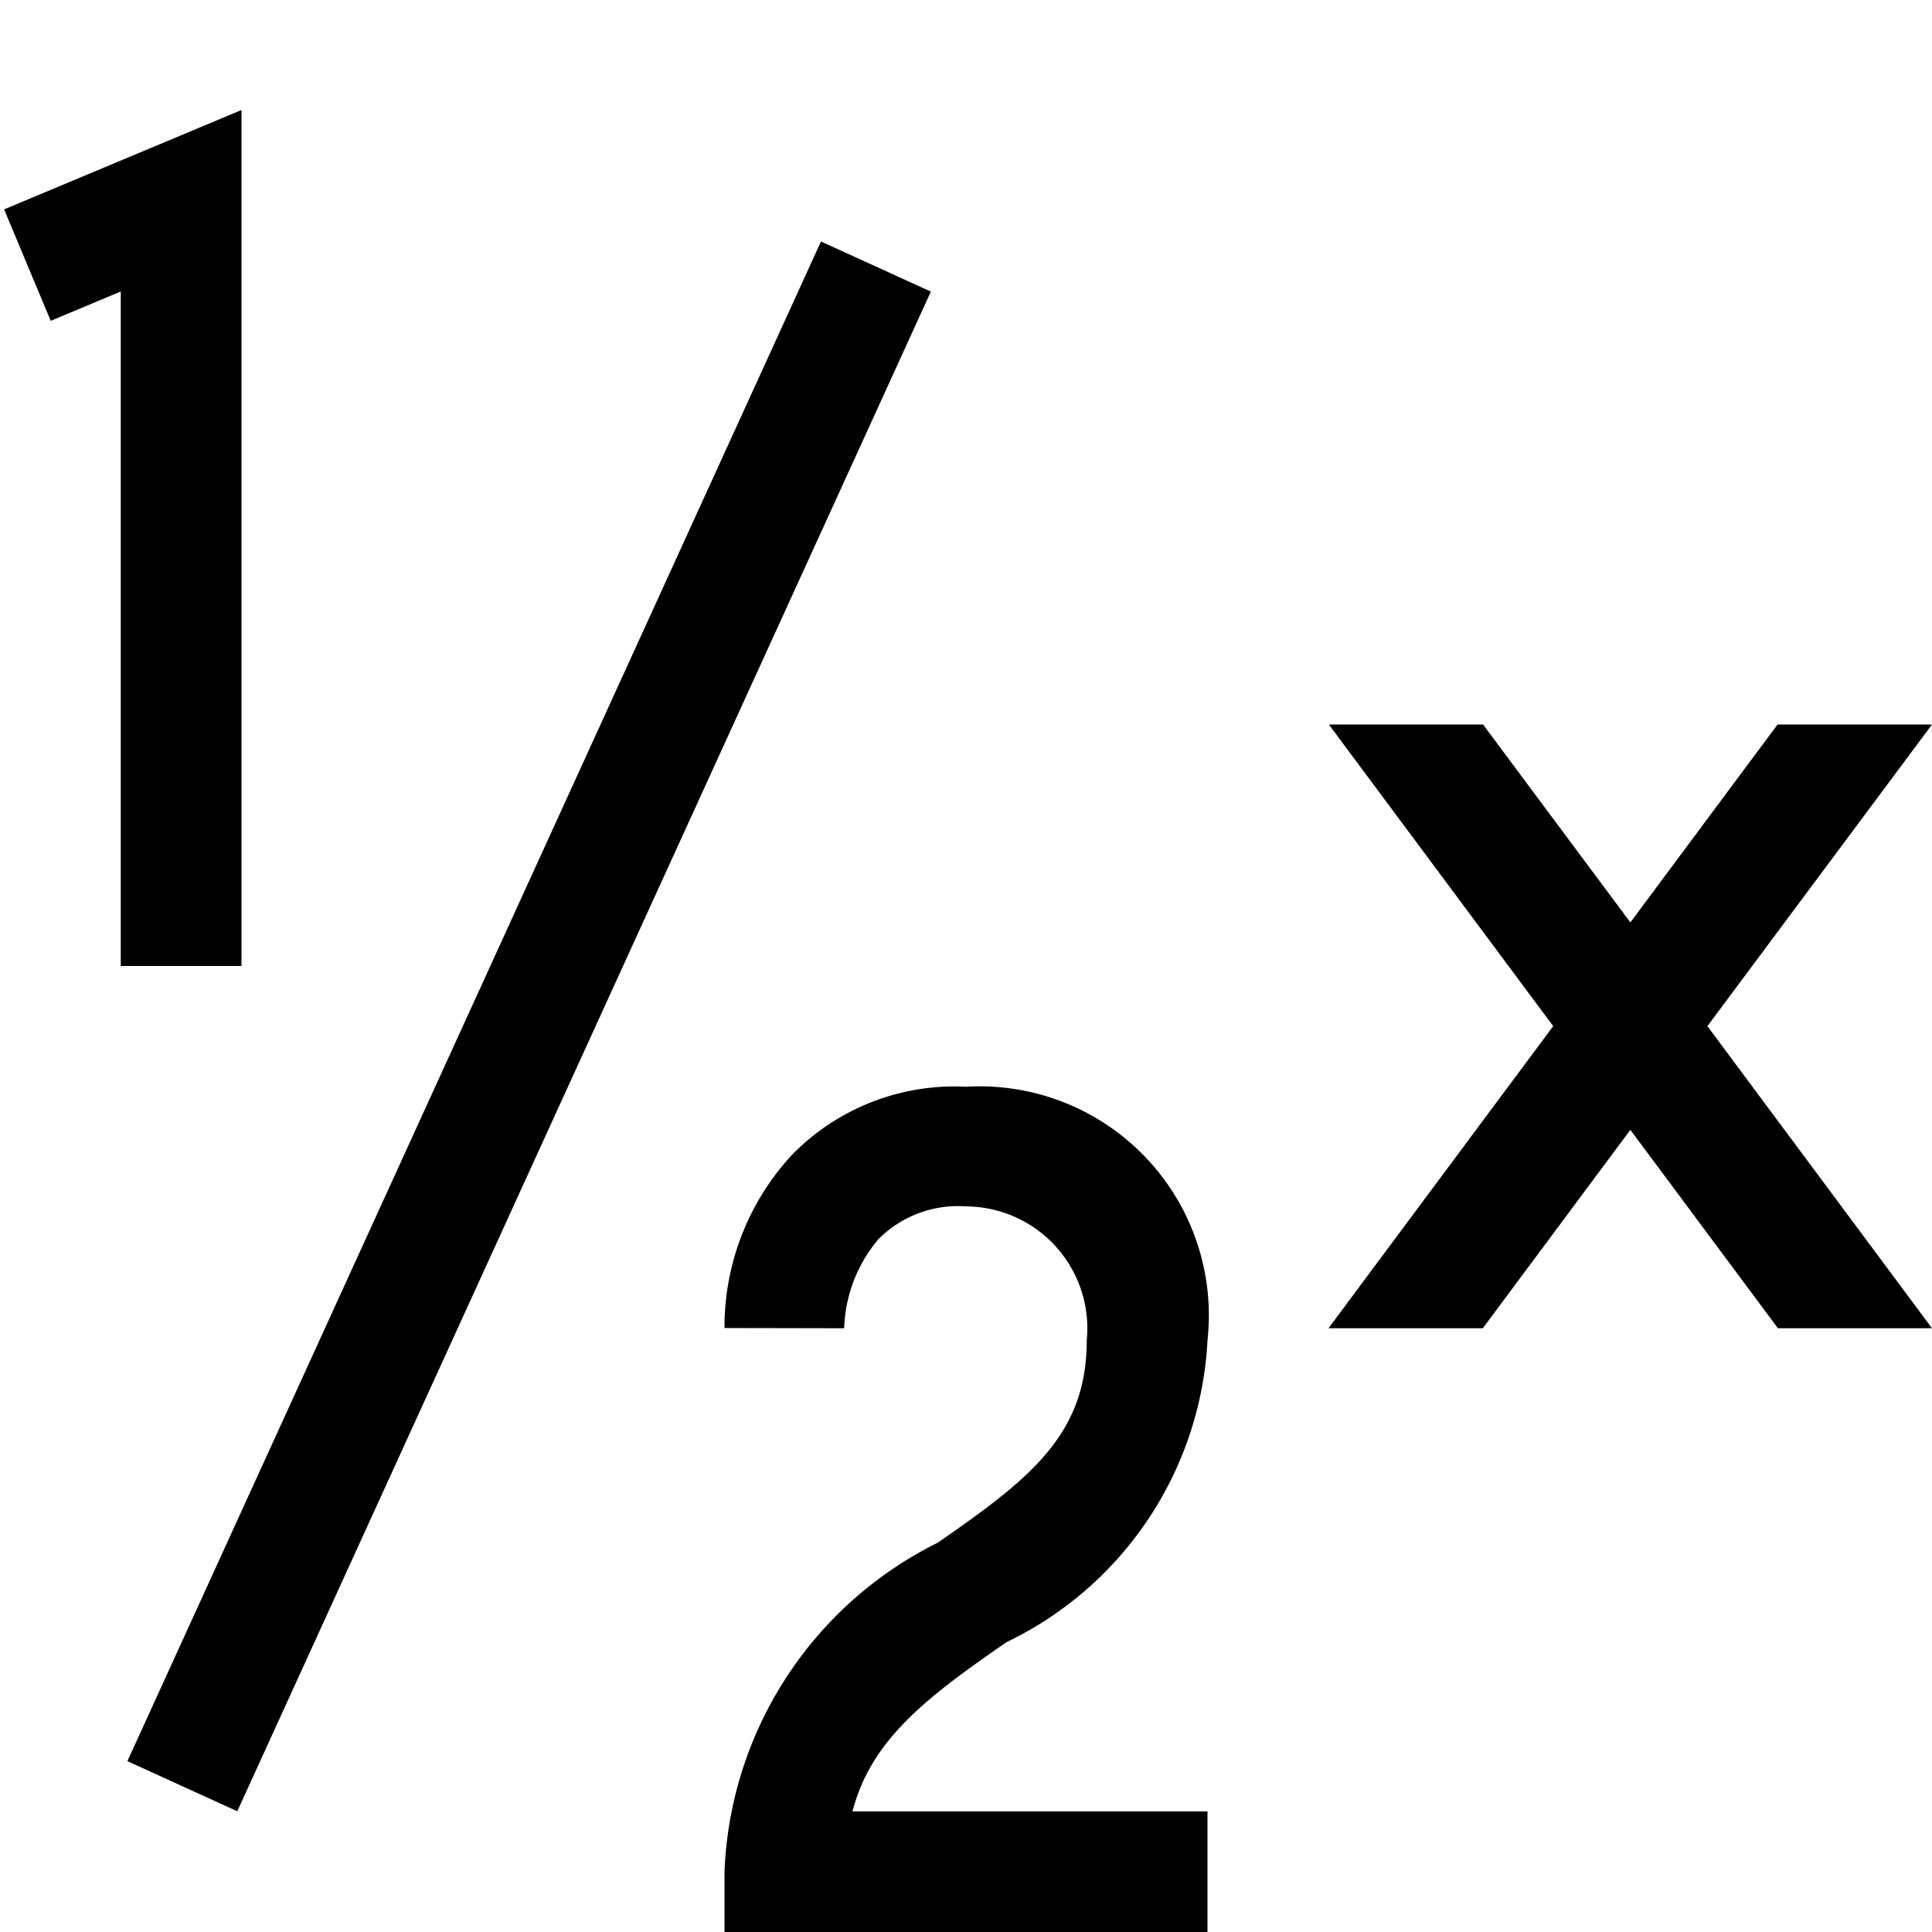 <svg xmlns="http://www.w3.org/2000/svg" viewBox="0 0 16 16"><path d="M10 16H6v-.5a3.18 3.18 0 0 1 1.766-2.724C8.53 12.246 9 11.882 9 11.1a1.01 1.01 0 0 0-.998-1.109.93.93 0 0 0-.726.27 1.2 1.2 0 0 0-.285.739L6 10.998a2.1 2.1 0 0 1 .556-1.431A1.88 1.88 0 0 1 8.002 9 1.897 1.897 0 0 1 10 11.1a2.94 2.94 0 0 1-1.665 2.5c-.662.458-1.12.805-1.275 1.401H10zM2 .911l-1.966.823.386.923.58-.243V8h1zm5.709 1.504L6.799 2 1.055 14.585l.91.415zM14.721 6l-1.219 1.639L12.282 6h-1.277l1.858 2.498L11.002 11h1.278l1.222-1.643L14.724 11H16l-1.86-2.502L16 6z"/><path fill="none" d="M0 0h16v16H0z"/></svg>
